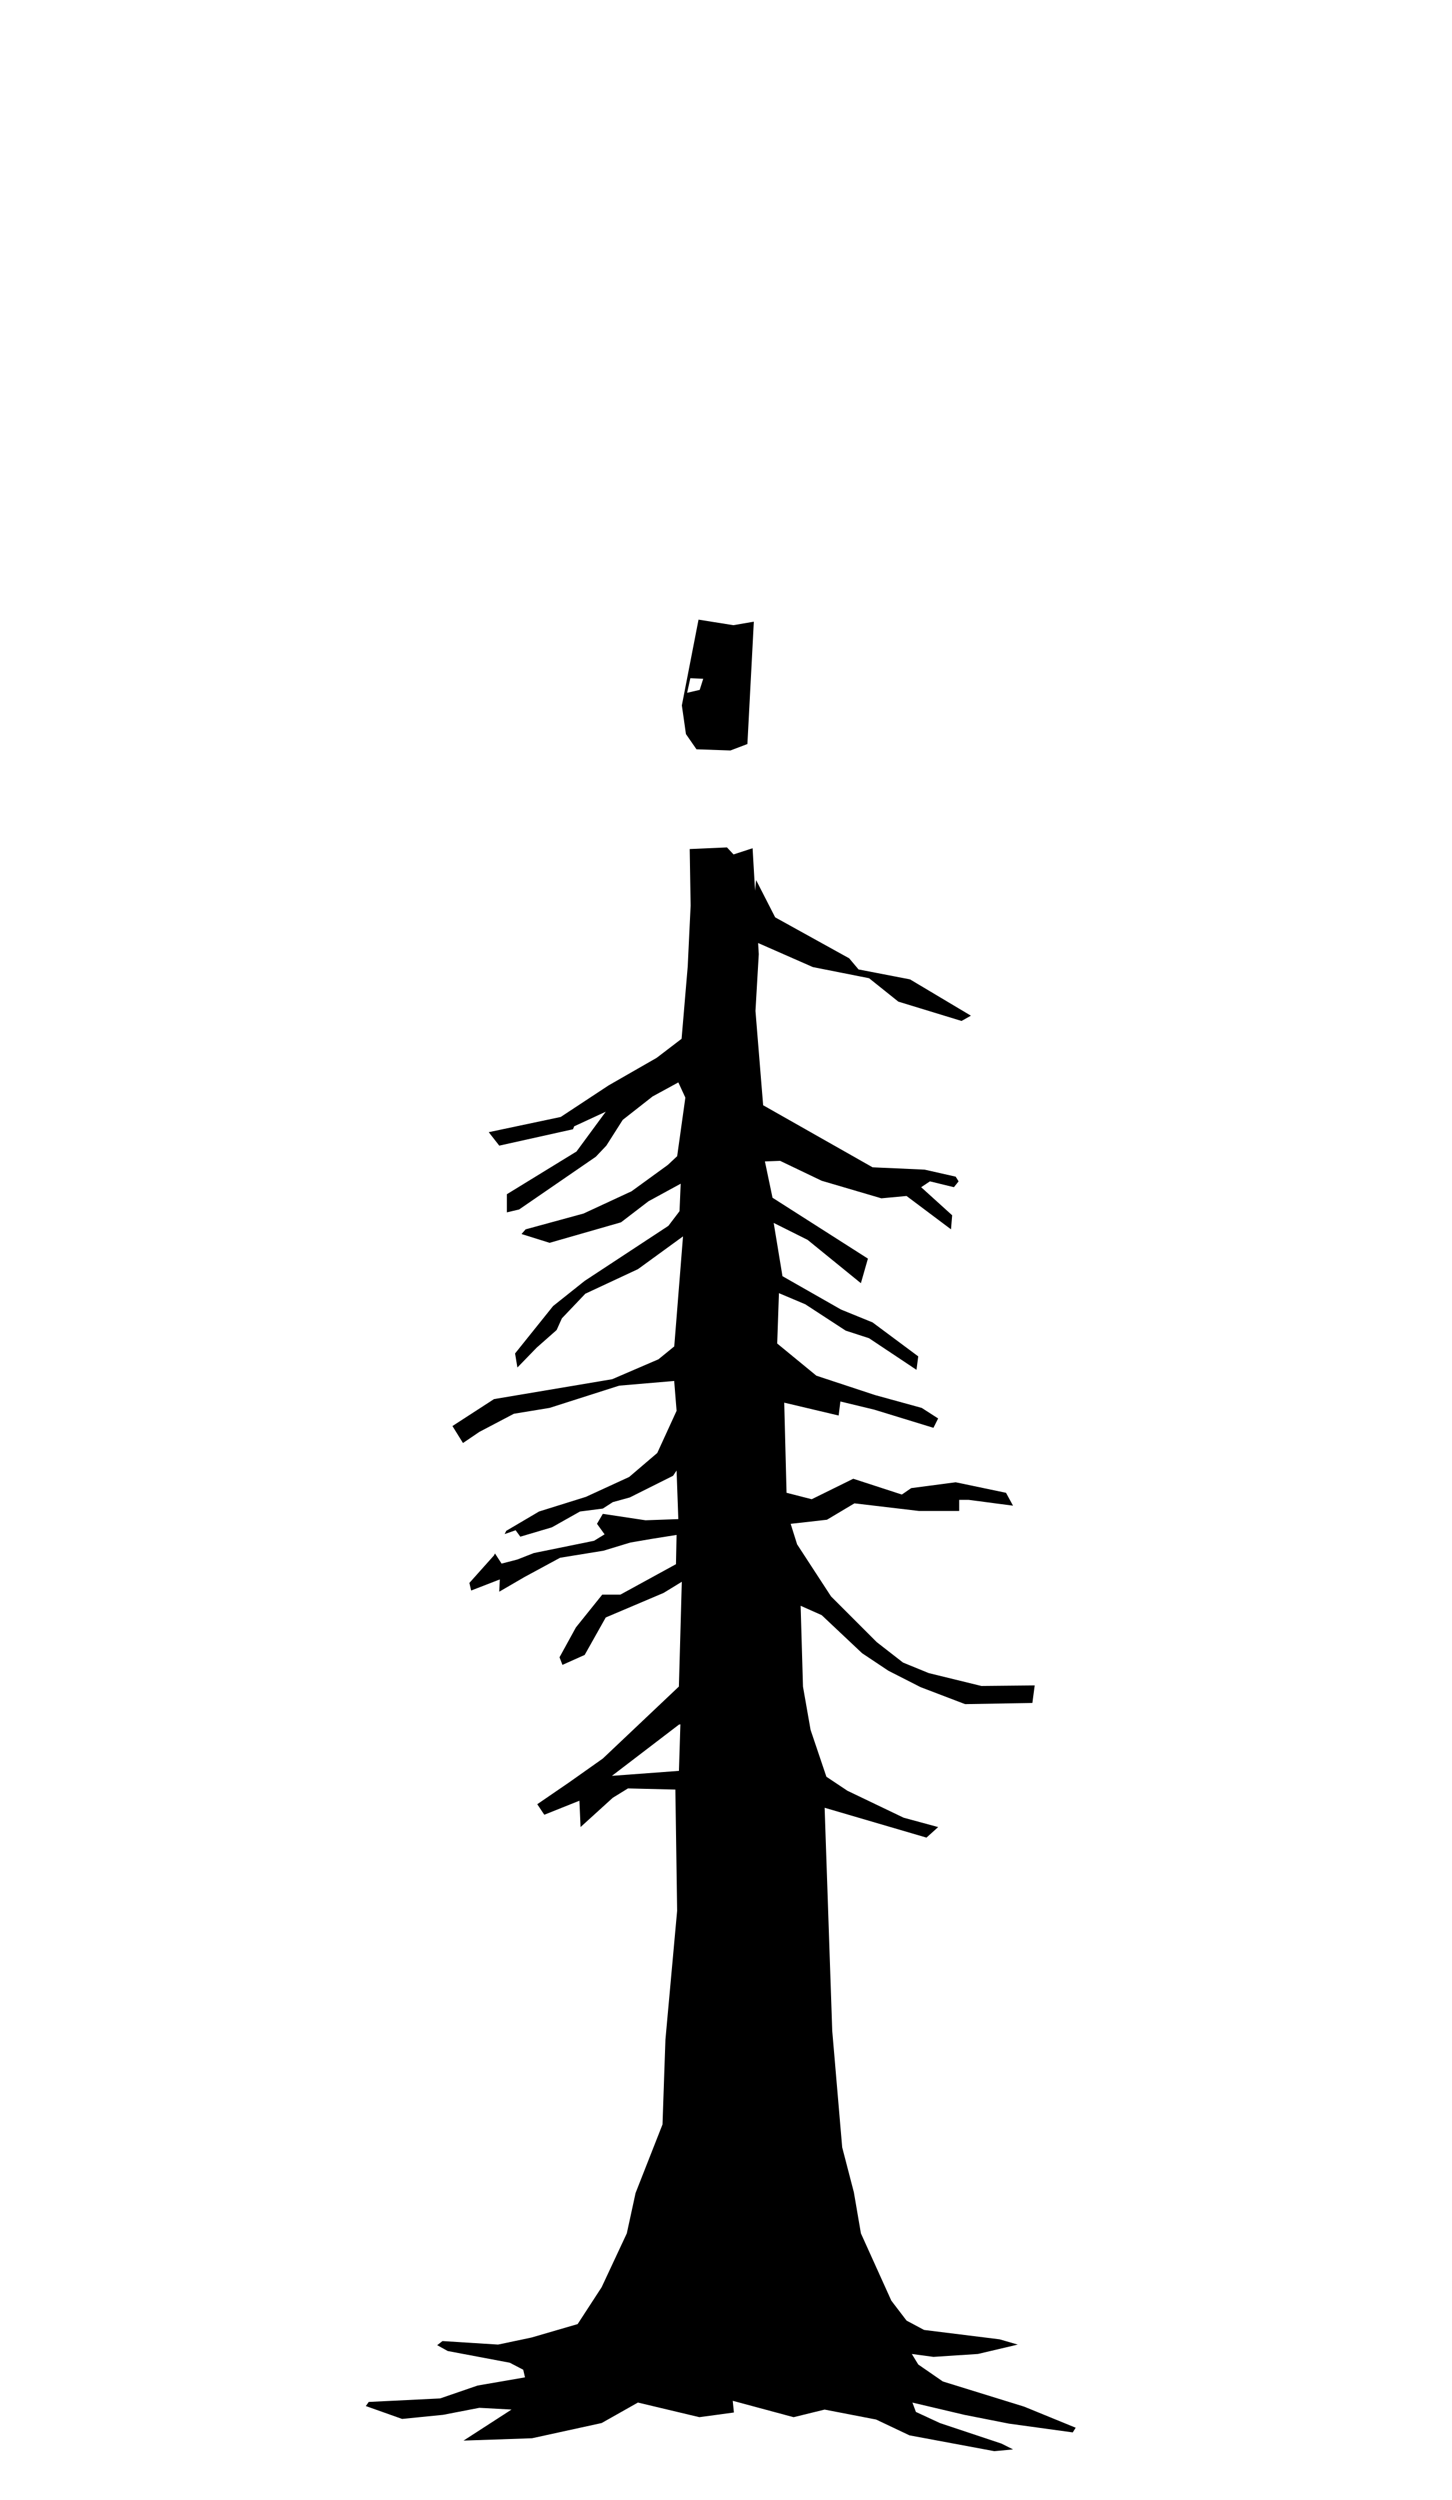 <?xml version="1.0" encoding="UTF-8" standalone="no"?>
<!-- Created with Inkscape (http://www.inkscape.org/) -->

<svg
   width="122mm"
   height="210mm"
   viewBox="0 0 122 210"
   version="1.1"
   id="svg1"
   xml:space="preserve"
   inkscape:version="1.3.1 (91b66b0783, 2023-11-16)"
   sodipodi:docname="redwood.svg"
   inkscape:export-filename="..\..\paularmer-com\src\media\redwood_outline.svg"
   inkscape:export-xdpi="100"
   inkscape:export-ydpi="100"
   xmlns:inkscape="http://www.inkscape.org/namespaces/inkscape"
   xmlns:sodipodi="http://sodipodi.sourceforge.net/DTD/sodipodi-0.dtd"
   xmlns="http://www.w3.org/2000/svg"
   xmlns:svg="http://www.w3.org/2000/svg"><sodipodi:namedview
     id="namedview1"
     pagecolor="#ffffff"
     bordercolor="#000000"
     borderopacity="0.25"
     inkscape:showpageshadow="2"
     inkscape:pageopacity="0.0"
     inkscape:pagecheckerboard="0"
     inkscape:deskcolor="#d1d1d1"
     inkscape:document-units="mm"
     inkscape:zoom="0.95119156"
     inkscape:cx="279.64924"
     inkscape:cy="444.17972"
     inkscape:current-layer="layer3" /><defs
     id="defs1" /><g
     inkscape:groupmode="layer"
     id="layer3"
     inkscape:label="WEB"><path
       id="path192"
       d="m 58.692,52.046 -1.401,7.204 0.344,2.41 0.885,1.278 2.852,0.098 1.426,-0.541 0.541,-10.277 -1.721,0.295 z m -0.688,4.918 1.082,0.049 -0.295,0.934 -1.057,0.245 z m 3.077,14.213 -3.13,0.139 0.077,4.752 -0.245,5.114 -0.514,6.07 -2.093,1.6 -4.032,2.311 -4.032,2.656 -6.048,1.278 0.885,1.131 6.195,-1.377 0.099,-0.246 2.655,-1.229 -2.459,3.344 -5.851,3.589 v 1.524 l 1.032,-0.246 6.441,-4.426 0.885,-0.934 1.377,-2.164 2.508,-1.967 2.164,-1.18 0.59,1.278 -0.688,4.918 -0.787,0.737 -3.048,2.213 -4.032,1.869 -4.868,1.328 -0.344,0.393 2.36,0.738 5.999,-1.721 2.311,-1.77 2.705,-1.475 -0.099,2.311 -0.934,1.229 -7.032,4.622 -2.655,2.114 -3.196,3.983 0.197,1.18 1.623,-1.672 1.672,-1.475 0.442,-0.983 1.967,-2.066 4.425,-2.065 3.786,-2.754 -0.737,9.244 -1.328,1.082 -3.885,1.672 -9.933,1.672 -3.491,2.262 0.885,1.426 1.377,-0.934 2.901,-1.524 2.999,-0.492 5.852,-1.869 4.622,-0.393 0.004,-0.008 -0.004,0.057 0.197,2.459 -1.623,3.54 -2.361,2.016 -3.639,1.672 -3.934,1.229 -2.753,1.623 -0.137,0.274 0.923,-0.323 0.394,0.541 2.655,-0.787 2.36,-1.328 1.918,-0.246 0.836,-0.541 1.426,-0.393 3.639,-1.82 0.295,-0.442 0.147,4.081 -2.754,0.099 -3.589,-0.541 -0.491,0.836 0.639,0.885 -0.885,0.541 -5.065,1.032 -1.377,0.541 -1.328,0.344 -0.556,-0.855 -0.083,0.167 -2.066,2.311 0.148,0.639 2.409,-0.934 -0.049,1.032 2.115,-1.229 2.999,-1.623 3.639,-0.59 2.262,-0.688 1.721,-0.295 2.164,-0.345 -0.05,2.459 -4.671,2.557 h -1.524 l -2.213,2.754 -1.377,2.508 0.246,0.639 1.868,-0.836 1.77,-3.147 4.868,-2.065 1.524,-0.934 -0.246,8.802 -6.392,6.048 -2.852,2.016 -2.655,1.819 0.59,0.885 2.95,-1.18 0.098,2.213 2.705,-2.458 1.278,-0.787 3.983,0.098 0.148,10.179 -0.983,10.818 -0.246,7.13 -2.262,5.754 -0.737,3.393 -2.115,4.524 -2.016,3.098 -3.885,1.131 -2.802,0.59 -4.672,-0.295 -0.442,0.345 0.885,0.491 5.213,0.983 1.131,0.59 0.148,0.639 -3.983,0.688 -3.147,1.082 -5.999,0.295 -0.246,0.345 3.048,1.082 3.442,-0.344 3.049,-0.59 2.704,0.147 -4.032,2.607 5.753,-0.197 5.851,-1.278 3.048,-1.721 5.163,1.229 2.901,-0.393 -0.098,-0.983 5.114,1.377 2.606,-0.639 4.327,0.836 2.803,1.328 7.13,1.328 1.574,-0.147 -0.983,-0.492 -5.163,-1.721 -2.016,-0.934 -0.295,-0.787 4.376,1.032 3.737,0.737 5.36,0.737 0.246,-0.393 -4.327,-1.77 -6.835,-2.115 -2.066,-1.426 -0.541,-0.885 1.819,0.246 3.737,-0.246 3.344,-0.787 -1.524,-0.442 -6.343,-0.787 -1.475,-0.787 -1.278,-1.672 -2.557,-5.655 -0.59,-3.442 -0.983,-3.786 -0.836,-9.785 -0.639,-18.735 8.556,2.508 0.984,-0.885 -2.902,-0.787 -4.72,-2.262 -1.77,-1.18 -1.328,-3.934 -0.639,-3.639 -0.197,-6.786 1.77,0.787 3.393,3.196 2.212,1.475 2.705,1.377 3.737,1.426 5.654,-0.098 0.197,-1.475 -4.475,0.049 -4.426,-1.082 -2.164,-0.885 -2.213,-1.721 -3.835,-3.835 -2.852,-4.376 -0.541,-1.721 3.048,-0.344 2.311,-1.377 5.408,0.639 h 3.393 v -0.934 h 0.787 l 3.737,0.492 -0.59,-1.082 -4.229,-0.885 -3.737,0.491 -0.787,0.541 -4.081,-1.328 -3.491,1.721 -2.114,-0.541 -0.197,-7.572 4.573,1.082 0.148,-1.18 2.852,0.689 4.966,1.524 0.394,-0.787 -1.377,-0.885 -3.934,-1.082 -4.917,-1.623 -3.295,-2.705 0.148,-4.229 2.213,0.934 3.393,2.213 1.967,0.639 3.983,2.655 0.147,-1.131 -3.835,-2.852 -2.655,-1.082 -4.917,-2.802 -0.738,-4.475 2.852,1.426 4.475,3.639 0.59,-2.065 -8.015,-5.114 -0.639,-3.049 1.278,-0.049 3.491,1.672 5.016,1.475 2.114,-0.197 3.737,2.803 0.098,-1.18 -2.606,-2.36 0.737,-0.492 2.016,0.492 0.393,-0.492 -0.246,-0.393 -2.606,-0.59 -4.376,-0.196 -9.195,-5.213 -0.645,-7.924 0.278,-4.764 -0.055,-0.938 4.602,2.022 4.72,0.934 2.459,1.967 5.311,1.623 0.787,-0.442 -5.114,-3.049 -4.327,-0.836 -0.787,-0.934 -6.219,-3.442 -1.601,-3.13 -0.087,0.895 -0.209,-3.569 -1.6,0.521 z m -3.913,73.658 -0.123,3.909 -5.63,0.418 5.63,-4.303 z"
       inkscape:label="bark" /></g></svg>
